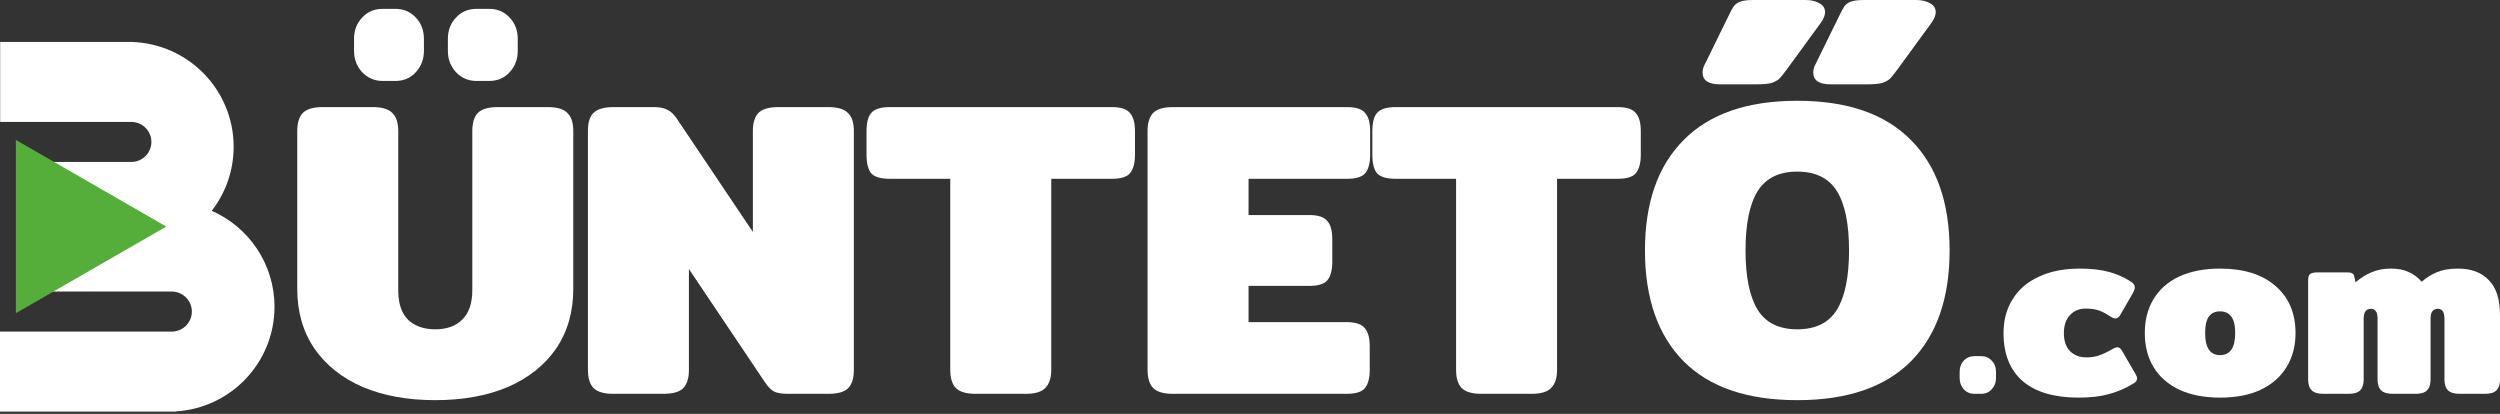 <svg width="296" height="49" viewBox="0 0 296 49" fill="none" xmlns="http://www.w3.org/2000/svg">
<rect x="0" y="0" width="296" height="49" fill="#333333" stroke="none"/>
<path fill-rule="evenodd" clip-rule="evenodd" d="M0.019 4.964H15.219H15.598V4.969C22.295 5.169 27.663 10.647 27.663 17.374C27.663 20.23 26.695 22.861 25.069 24.959C29.446 26.881 32.501 31.246 32.501 36.321C32.501 42.926 27.329 48.325 20.804 48.71V48.732H20.079L20.057 48.732L20.035 48.732H0V39.258L20.436 39.258V39.256C21.704 39.207 22.716 38.166 22.716 36.89C22.716 35.614 21.704 34.573 20.436 34.523V34.521H20.341H7.743L2.09 34.521V19.221H2.911C2.909 19.206 2.907 19.19 2.904 19.174H15.55H15.55C16.862 19.174 17.925 18.114 17.925 16.806C17.925 15.498 16.862 14.437 15.55 14.437H15.55H3.125L0.019 14.437V4.964Z" fill="white"/>
<path d="M1.877 16.569L19.688 26.825L1.877 37.08L1.877 16.569Z" fill="#55AE3A"/>
<path d="M45.308 9.585C44.345 9.585 43.532 9.236 42.867 8.537C42.236 7.838 41.921 7.006 41.921 6.041V4.593C41.921 3.595 42.236 2.762 42.867 2.097C43.498 1.398 44.312 1.048 45.308 1.048H46.803C47.799 1.048 48.613 1.398 49.244 2.097C49.875 2.762 50.191 3.595 50.191 4.593V6.041C50.191 7.006 49.875 7.838 49.244 8.537C48.613 9.236 47.799 9.585 46.803 9.585H45.308ZM56.418 9.585C55.455 9.585 54.641 9.236 53.977 8.537C53.346 7.838 53.03 7.006 53.03 6.041V4.593C53.03 3.595 53.346 2.762 53.977 2.097C54.608 1.398 55.421 1.048 56.418 1.048H57.912C58.909 1.048 59.722 1.398 60.353 2.097C60.984 2.762 61.3 3.595 61.3 4.593V6.041C61.3 7.006 60.984 7.838 60.353 8.537C59.722 9.236 58.909 9.585 57.912 9.585H56.418ZM51.536 47.378C48.281 47.378 45.425 46.862 42.967 45.83C40.509 44.765 38.599 43.251 37.238 41.287C35.876 39.29 35.195 36.927 35.195 34.198V15.526C35.195 14.561 35.411 13.846 35.843 13.38C36.308 12.914 37.088 12.681 38.184 12.681H44.113C45.242 12.681 46.022 12.914 46.454 13.38C46.919 13.812 47.152 14.528 47.152 15.526V34.348C47.152 35.912 47.533 37.077 48.297 37.843C49.094 38.608 50.174 38.991 51.536 38.991C52.897 38.991 53.96 38.608 54.724 37.843C55.521 37.077 55.92 35.912 55.92 34.348V15.526C55.92 14.561 56.135 13.846 56.567 13.38C57.032 12.914 57.813 12.681 58.909 12.681H64.837C65.966 12.681 66.747 12.914 67.178 13.38C67.643 13.812 67.876 14.528 67.876 15.526V34.198C67.876 36.927 67.195 39.29 65.833 41.287C64.472 43.251 62.562 44.765 60.104 45.83C57.647 46.862 54.79 47.378 51.536 47.378Z" fill="white"/>
<path d="M72.6 46.629C71.504 46.629 70.723 46.396 70.258 45.93C69.826 45.464 69.611 44.749 69.611 43.783V15.476C69.611 14.511 69.826 13.812 70.258 13.38C70.723 12.914 71.52 12.681 72.649 12.681H77.382C78.08 12.681 78.611 12.781 78.976 12.98C79.375 13.147 79.757 13.496 80.122 14.029L89.139 27.458V15.526C89.139 14.561 89.355 13.846 89.787 13.38C90.252 12.914 91.032 12.681 92.128 12.681H98.056C99.186 12.681 99.966 12.914 100.398 13.38C100.863 13.812 101.095 14.528 101.095 15.526V43.833C101.095 44.799 100.863 45.514 100.398 45.98C99.966 46.413 99.186 46.629 98.056 46.629H93.324C92.626 46.629 92.078 46.546 91.68 46.38C91.314 46.18 90.949 45.814 90.584 45.281L81.567 31.852V43.833C81.567 44.799 81.334 45.514 80.869 45.98C80.438 46.413 79.657 46.629 78.528 46.629H72.6Z" fill="white"/>
<path d="M115.5 46.629C114.404 46.629 113.624 46.396 113.159 45.93C112.727 45.464 112.511 44.749 112.511 43.783V21.168H105.337C104.275 21.168 103.544 20.951 103.145 20.519C102.78 20.053 102.597 19.321 102.597 18.322V15.526C102.597 14.528 102.78 13.812 103.145 13.38C103.544 12.914 104.275 12.681 105.337 12.681H131.641C132.704 12.681 133.418 12.914 133.783 13.38C134.182 13.812 134.381 14.528 134.381 15.526V18.322C134.381 19.321 134.182 20.053 133.783 20.519C133.418 20.951 132.704 21.168 131.641 21.168H124.467V43.783C124.467 44.749 124.235 45.464 123.77 45.93C123.338 46.396 122.558 46.629 121.429 46.629H115.5Z" fill="white"/>
<path d="M138.861 46.629C137.765 46.629 136.985 46.396 136.52 45.93C136.088 45.464 135.872 44.749 135.872 43.783V15.526C135.872 14.561 136.088 13.846 136.52 13.38C136.985 12.914 137.765 12.681 138.861 12.681H159.486C160.549 12.681 161.263 12.914 161.628 13.38C162.027 13.812 162.226 14.528 162.226 15.526V18.322C162.226 19.321 162.027 20.053 161.628 20.519C161.263 20.951 160.549 21.168 159.486 21.168H147.829V25.461H155.002C156.065 25.461 156.779 25.694 157.144 26.16C157.543 26.593 157.742 27.308 157.742 28.307V31.003C157.742 32.001 157.543 32.734 157.144 33.2C156.779 33.632 156.065 33.849 155.002 33.849H147.829V38.142H159.436C160.499 38.142 161.213 38.375 161.578 38.841C161.977 39.274 162.176 39.989 162.176 40.988V43.783C162.176 44.782 161.977 45.514 161.578 45.98C161.213 46.413 160.499 46.629 159.436 46.629H138.861Z" fill="white"/>
<path d="M175.389 46.629C174.293 46.629 173.512 46.396 173.047 45.93C172.616 45.464 172.4 44.749 172.4 43.783V21.168H165.226C164.163 21.168 163.432 20.951 163.034 20.519C162.669 20.053 162.486 19.321 162.486 18.322V15.526C162.486 14.528 162.669 13.812 163.034 13.38C163.432 12.914 164.163 12.681 165.226 12.681H191.53C192.592 12.681 193.307 12.914 193.672 13.38C194.07 13.812 194.27 14.528 194.27 15.526V18.322C194.27 19.321 194.07 20.053 193.672 20.519C193.307 20.951 192.592 21.168 191.53 21.168H184.356V43.783C184.356 44.749 184.123 45.464 183.658 45.93C183.227 46.396 182.446 46.629 181.317 46.629H175.389Z" fill="white"/>
<path d="M203.632 9.985C202.27 9.985 201.589 9.519 201.589 8.587C201.589 8.287 201.656 8.005 201.789 7.738L204.628 1.947C204.894 1.381 205.11 0.982 205.276 0.749C205.442 0.516 205.691 0.333 206.023 0.2C206.389 0.067 206.92 0 207.617 0H213.745C214.442 0 215.007 0.133 215.439 0.399C215.871 0.632 216.086 0.982 216.086 1.448C216.086 1.814 215.92 2.23 215.588 2.696L211.653 8.088C211.221 8.687 210.889 9.103 210.656 9.336C210.424 9.536 210.108 9.702 209.71 9.835C209.311 9.935 208.73 9.985 207.966 9.985H203.632ZM216.734 9.985C215.372 9.985 214.692 9.519 214.692 8.587C214.692 8.287 214.758 8.005 214.891 7.738L217.73 1.947C217.996 1.381 218.212 0.982 218.378 0.749C218.544 0.516 218.793 0.333 219.125 0.2C219.491 0.067 220.022 0 220.719 0H226.847C227.545 0 228.109 0.133 228.541 0.399C228.973 0.632 229.189 0.982 229.189 1.448C229.189 1.814 229.022 2.23 228.69 2.696L224.755 8.088C224.323 8.687 223.991 9.103 223.758 9.336C223.526 9.536 223.21 9.702 222.812 9.835C222.413 9.935 221.832 9.985 221.068 9.985H216.734ZM212.798 47.378C206.887 47.378 202.403 45.847 199.348 42.785C196.292 39.69 194.764 35.313 194.764 29.655C194.764 23.997 196.292 19.637 199.348 16.575C202.403 13.479 206.887 11.932 212.798 11.932C218.71 11.932 223.194 13.479 226.249 16.575C229.305 19.637 230.833 23.997 230.833 29.655C230.833 35.313 229.305 39.69 226.249 42.785C223.194 45.847 218.71 47.378 212.798 47.378ZM212.798 38.991C214.957 38.991 216.518 38.225 217.481 36.694C218.444 35.13 218.926 32.783 218.926 29.655C218.926 26.493 218.444 24.147 217.481 22.616C216.518 21.085 214.957 20.319 212.798 20.319C210.64 20.319 209.079 21.085 208.116 22.616C207.152 24.147 206.671 26.493 206.671 29.655C206.671 32.783 207.152 35.13 208.116 36.694C209.079 38.225 210.64 38.991 212.798 38.991Z" fill="white"/>
<path d="M233.787 46.629C233.269 46.629 232.84 46.45 232.502 46.09C232.183 45.711 232.023 45.271 232.023 44.772V44.023C232.023 43.484 232.183 43.045 232.502 42.705C232.84 42.346 233.269 42.166 233.787 42.166H234.564C235.082 42.166 235.501 42.346 235.82 42.705C236.158 43.045 236.328 43.484 236.328 44.023V44.772C236.328 45.291 236.158 45.73 235.82 46.09C235.501 46.45 235.082 46.629 234.564 46.629H233.787Z" fill="white"/>
<path d="M246.097 47.078C243.227 47.078 241.025 46.429 239.491 45.132C237.977 43.813 237.219 41.916 237.219 39.44C237.219 37.902 237.578 36.565 238.295 35.426C239.013 34.268 240.049 33.379 241.404 32.76C242.759 32.121 244.373 31.802 246.246 31.802C247.641 31.802 248.827 31.942 249.803 32.221C250.78 32.501 251.647 32.9 252.404 33.419C252.643 33.599 252.763 33.799 252.763 34.018C252.763 34.198 252.673 34.448 252.493 34.767L251.059 37.253C250.899 37.553 250.7 37.703 250.461 37.703C250.282 37.703 250.062 37.613 249.803 37.433C249.325 37.114 248.877 36.884 248.458 36.744C248.06 36.604 247.552 36.535 246.934 36.535C246.177 36.535 245.559 36.794 245.081 37.313C244.602 37.833 244.363 38.541 244.363 39.44C244.363 40.359 244.602 41.068 245.081 41.567C245.579 42.066 246.236 42.316 247.053 42.316C247.591 42.316 248.09 42.236 248.548 42.076C249.006 41.916 249.494 41.687 250.013 41.387C250.311 41.207 250.541 41.117 250.7 41.117C250.919 41.117 251.109 41.267 251.268 41.567L252.852 44.293C252.972 44.492 253.032 44.662 253.032 44.802C253.032 45.042 252.892 45.241 252.613 45.401C251.696 45.96 250.73 46.38 249.714 46.659C248.717 46.939 247.512 47.078 246.097 47.078Z" fill="white"/>
<path d="M262.853 47.078C260.999 47.078 259.395 46.769 258.04 46.15C256.705 45.511 255.689 44.622 254.991 43.484C254.294 42.326 253.945 40.978 253.945 39.44C253.945 37.883 254.294 36.535 254.991 35.396C255.689 34.238 256.705 33.349 258.04 32.73C259.395 32.111 260.999 31.802 262.853 31.802C265.662 31.802 267.854 32.491 269.429 33.869C271.003 35.227 271.79 37.084 271.79 39.44C271.79 40.978 271.431 42.326 270.714 43.484C270.017 44.622 269 45.511 267.665 46.15C266.33 46.769 264.726 47.078 262.853 47.078ZM262.853 42.046C264.048 42.046 264.646 41.178 264.646 39.44C264.646 38.522 264.487 37.862 264.168 37.463C263.869 37.064 263.431 36.864 262.853 36.864C262.275 36.864 261.836 37.064 261.538 37.463C261.239 37.862 261.089 38.522 261.089 39.44C261.089 41.178 261.677 42.046 262.853 42.046Z" fill="white"/>
<path d="M275.107 46.629C274.449 46.629 273.981 46.489 273.702 46.21C273.423 45.93 273.283 45.501 273.283 44.922V33.239C273.283 32.84 273.353 32.581 273.492 32.461C273.652 32.321 273.961 32.251 274.419 32.251H277.886C278.145 32.251 278.335 32.281 278.454 32.341C278.594 32.381 278.683 32.491 278.723 32.67L278.903 33.419C279.481 32.92 280.098 32.531 280.756 32.251C281.433 31.951 282.211 31.802 283.087 31.802C283.904 31.802 284.592 31.931 285.15 32.191C285.728 32.431 286.256 32.82 286.734 33.359C287.292 32.86 287.9 32.481 288.557 32.221C289.215 31.942 290.032 31.802 291.008 31.802C292.603 31.802 293.828 32.261 294.685 33.18C295.562 34.078 296 35.446 296 37.283V44.922C296 45.501 295.861 45.93 295.582 46.21C295.323 46.489 294.864 46.629 294.207 46.629H291.248C290.59 46.629 290.122 46.489 289.843 46.21C289.564 45.93 289.424 45.501 289.424 44.922V37.733C289.424 36.954 289.165 36.565 288.647 36.565C288.348 36.565 288.129 36.664 287.989 36.864C287.85 37.044 287.78 37.333 287.78 37.733V44.922C287.78 45.501 287.641 45.93 287.362 46.21C287.103 46.489 286.644 46.629 285.987 46.629H283.326C282.669 46.629 282.201 46.489 281.922 46.21C281.643 45.93 281.503 45.501 281.503 44.922V37.733C281.503 36.954 281.244 36.565 280.726 36.565C280.427 36.565 280.208 36.664 280.068 36.864C279.929 37.044 279.859 37.333 279.859 37.733V44.922C279.859 45.501 279.72 45.93 279.441 46.21C279.182 46.489 278.723 46.629 278.066 46.629H275.107Z" fill="white"/>
</svg>
